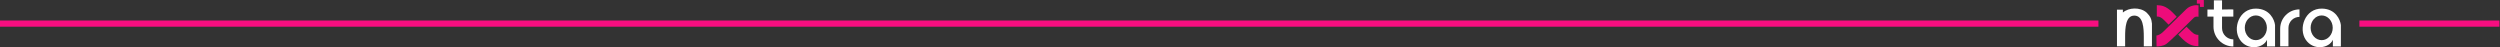 <svg width="1214" height="23" viewBox="0 0 1214 23" fill="none" xmlns="http://www.w3.org/2000/svg">
<rect x="0" y="0" width="1214" height="23" fill="#333333" stroke="none"/>
<rect y="9.96" width="1019" height="3" fill="#F80E80"/>
<path d="M1071.93 4.625V8.074H1074.87V12.927C1074.87 18.252 1079.19 22.569 1084.51 22.569V19.121C1081.48 19.121 1079.02 16.662 1079.02 13.629V8.074H1084.51V4.625C1084.51 4.523 1080.85 4.583 1079.02 4.625V0.155H1075.06V4.625H1071.93Z" fill="white"/>
<path d="M1030.87 4.689H1028V22.505H1031.96V17.791C1031.96 13.588 1032.23 7.553 1036.44 7.577C1040.76 7.602 1041.03 13.651 1041.03 17.975V22.505H1044.99V11.458C1044.74 9.067 1044.17 7.891 1042.37 6.094C1039.24 3.348 1033.68 3.604 1030.87 6.094V4.689Z" fill="white"/>
<path d="M1047.35 8.011V2.498C1048.1 2.525 1048.75 2.579 1049.35 2.683C1052.51 3.227 1054.82 5.812 1057.02 8.141L1053.06 11.969L1050.73 9.633C1049.49 8.439 1048.76 8.04 1047.35 8.011Z" fill="#ED0C7A"/>
<path d="M1066.8 1.752V0H1070.18V3.374H1068.29V1.752H1066.8Z" fill="#ED0C7A"/>
<path d="M1067.53 16.939L1067.53 22.439C1066.76 22.412 1066.1 22.357 1065.48 22.251C1062.32 21.706 1059.98 19.133 1057.76 16.809L1061.76 12.99L1064.12 15.321C1065.37 16.512 1066.1 16.91 1067.53 16.939Z" fill="#ED0C7A"/>
<path d="M1047.22 22.567L1047.16 17.245C1048.5 17.141 1049.96 15.947 1050.52 15.363C1053.43 12.485 1059.74 6.262 1061.71 4.392C1063.67 2.523 1066.45 2.402 1067.59 2.575V8.157C1067.31 8.092 1066.62 8.002 1066.1 8.157C1065.59 8.313 1064.94 8.958 1064.68 9.261C1061.04 12.896 1053.38 20.412 1051.88 21.399C1050.38 22.386 1048.15 22.589 1047.22 22.567Z" fill="#ED0C7A"/>
<path d="M1095.56 4.179C1102.2 4.281 1104.46 9.542 1104.76 12.16V22.569H1100.86V19.312C1099.07 23.463 1091.41 24.74 1087.71 19.312C1084 13.884 1087.26 4.051 1095.56 4.179ZM1095.43 7.499C1092.47 7.499 1090.07 10.187 1090.07 13.502C1090.07 16.817 1092.47 19.504 1095.43 19.504C1098.4 19.504 1100.8 16.817 1100.8 13.502C1100.8 10.187 1098.4 7.499 1095.43 7.499Z" fill="white"/>
<path d="M1127.54 4.179C1134.18 4.281 1136.43 9.543 1136.73 12.161V22.569H1132.84V19.312C1131.05 23.463 1123.39 24.74 1119.68 19.312C1115.98 13.884 1119.24 4.051 1127.54 4.179ZM1127.41 7.499C1124.45 7.499 1122.04 10.186 1122.04 13.501C1122.04 16.816 1124.45 19.503 1127.41 19.504C1130.37 19.504 1132.77 16.816 1132.77 13.501C1132.77 10.186 1130.37 7.499 1127.41 7.499Z" fill="white"/>
<path d="M1111.27 22.505H1107.25V13.948C1107.25 8.764 1111.45 4.561 1116.63 4.561V8.201C1113.67 8.201 1111.27 10.603 1111.27 13.565V22.505Z" fill="white"/>
<rect x="1145.73" y="9.96" width="68" height="3" fill="#F80E80"/>
</svg>
